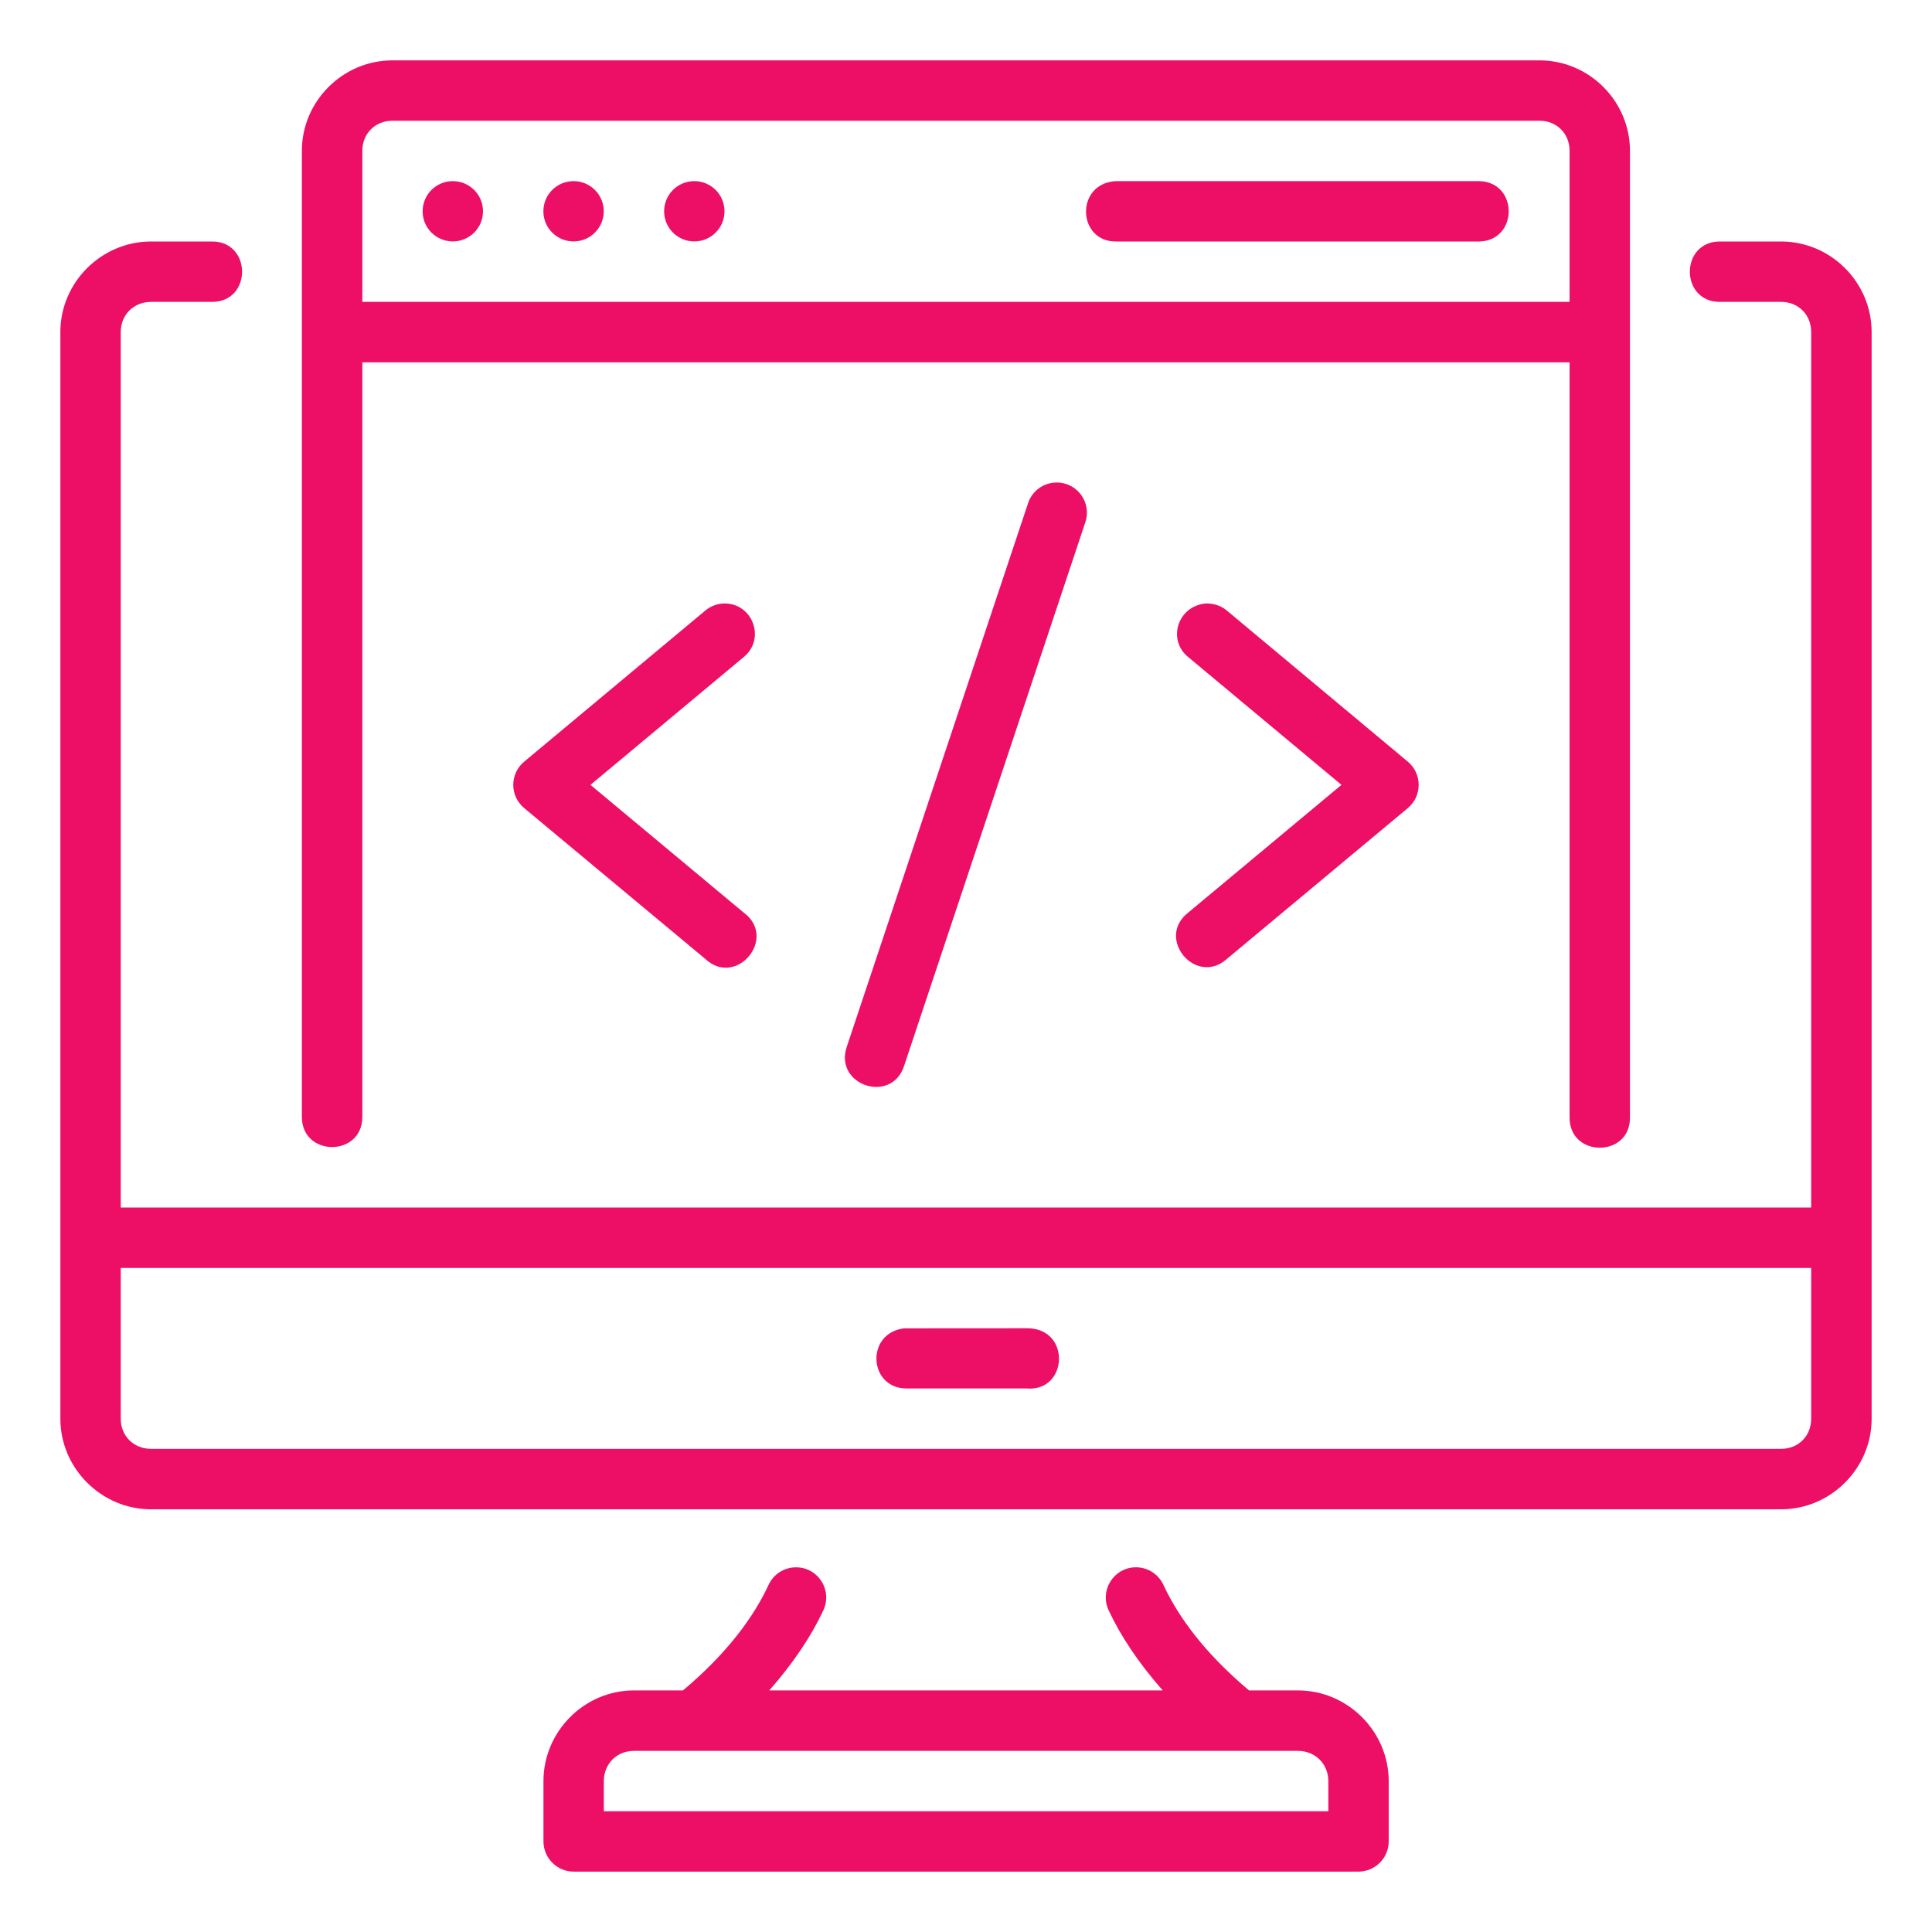 <svg width="24" height="24" viewBox="0 0 24 24" fill="none" xmlns="http://www.w3.org/2000/svg">
<g clip-path="url(#clip0_1_4204)">
<path d="M4.874 0.75C4.258 0.75 3.75 1.257 3.75 1.874V13.874C3.75 14.374 4.501 14.374 4.501 13.874V4.501H19.498V13.874C19.487 14.385 20.26 14.385 20.248 13.874V1.874C20.248 1.257 19.742 0.75 19.125 0.75H4.874ZM4.874 1.5H19.125C19.339 1.5 19.498 1.66 19.498 1.874V3.75H4.501V1.874C4.501 1.66 4.66 1.5 4.874 1.5ZM5.625 2.25C5.418 2.25 5.25 2.417 5.25 2.625C5.25 2.832 5.418 2.999 5.625 2.999C5.832 2.999 6 2.832 6 2.625C6 2.417 5.832 2.25 5.625 2.25ZM7.125 2.25C6.918 2.25 6.75 2.417 6.75 2.625C6.75 2.832 6.918 2.999 7.125 2.999C7.332 2.999 7.5 2.832 7.5 2.625C7.5 2.417 7.332 2.25 7.125 2.25ZM8.625 2.25C8.418 2.25 8.25 2.417 8.25 2.625C8.25 2.832 8.418 2.999 8.625 2.999C8.832 2.999 9 2.832 9 2.625C9 2.417 8.832 2.25 8.625 2.25ZM13.856 2.25C13.35 2.285 13.384 3.013 13.873 3H18.375C18.864 2.989 18.864 2.261 18.375 2.25H13.856ZM1.876 3C1.26 3 0.75 3.507 0.75 4.124V17.625C0.75 18.241 1.26 18.749 1.876 18.749H22.126C22.742 18.749 23.25 18.241 23.25 17.625V4.124C23.25 3.507 22.742 3 22.126 3H21.376C20.864 2.989 20.864 3.762 21.376 3.75H22.126C22.34 3.75 22.499 3.91 22.499 4.124V15H1.5V4.124C1.5 3.91 1.662 3.75 1.876 3.75H2.624C3.135 3.762 3.135 2.989 2.624 3L1.876 3ZM13.129 5.994C12.964 5.993 12.818 6.099 12.769 6.257L10.518 13.006C10.36 13.48 11.072 13.719 11.23 13.244L13.481 6.492C13.566 6.25 13.387 5.995 13.129 5.994ZM14.76 8.162L16.664 9.75L14.76 11.337C14.353 11.655 14.855 12.256 15.241 11.912L17.489 10.038C17.668 9.888 17.668 9.612 17.489 9.462L15.241 7.585C15.174 7.528 15.088 7.496 14.981 7.496C14.627 7.527 14.498 7.95 14.76 8.162V8.162ZM8.99 7.497C8.906 7.499 8.825 7.531 8.761 7.585L6.511 9.462C6.331 9.612 6.331 9.888 6.511 10.038L8.761 11.912C9.147 12.273 9.664 11.652 9.239 11.337L7.335 9.75L9.239 8.162C9.517 7.935 9.348 7.486 8.99 7.497V7.497ZM1.5 15.751H22.499V17.625C22.499 17.839 22.34 17.998 22.126 17.998H1.876C1.662 17.998 1.5 17.839 1.5 17.625V15.751ZM12.771 16.5L11.232 16.501C10.754 16.558 10.786 17.235 11.249 17.248H12.75C13.265 17.294 13.308 16.511 12.771 16.5H12.771ZM9.896 19.47C9.746 19.467 9.608 19.553 9.546 19.691C9.366 20.078 9.042 20.53 8.484 20.999H7.875C7.258 20.999 6.751 21.509 6.751 22.126V22.873C6.751 23.08 6.918 23.249 7.125 23.25H16.874C17.082 23.25 17.252 23.081 17.251 22.873V22.126C17.251 21.509 16.741 20.999 16.124 20.999H15.516C14.958 20.53 14.634 20.078 14.454 19.691C14.39 19.55 14.247 19.462 14.092 19.47C13.825 19.484 13.657 19.766 13.774 20.008C13.92 20.321 14.143 20.658 14.444 20.999H9.556C9.857 20.658 10.08 20.321 10.226 20.008C10.345 19.762 10.17 19.475 9.896 19.47ZM7.875 21.75H16.124C16.338 21.75 16.501 21.912 16.501 22.126V22.5H7.501V22.126C7.501 21.912 7.661 21.75 7.875 21.75Z" fill="#ED0F66"/>
</g>
<defs>
<clipPath id="clip0_1_4204">
<rect width="24" height="24" fill="white"/>
</clipPath>
</defs>
</svg>